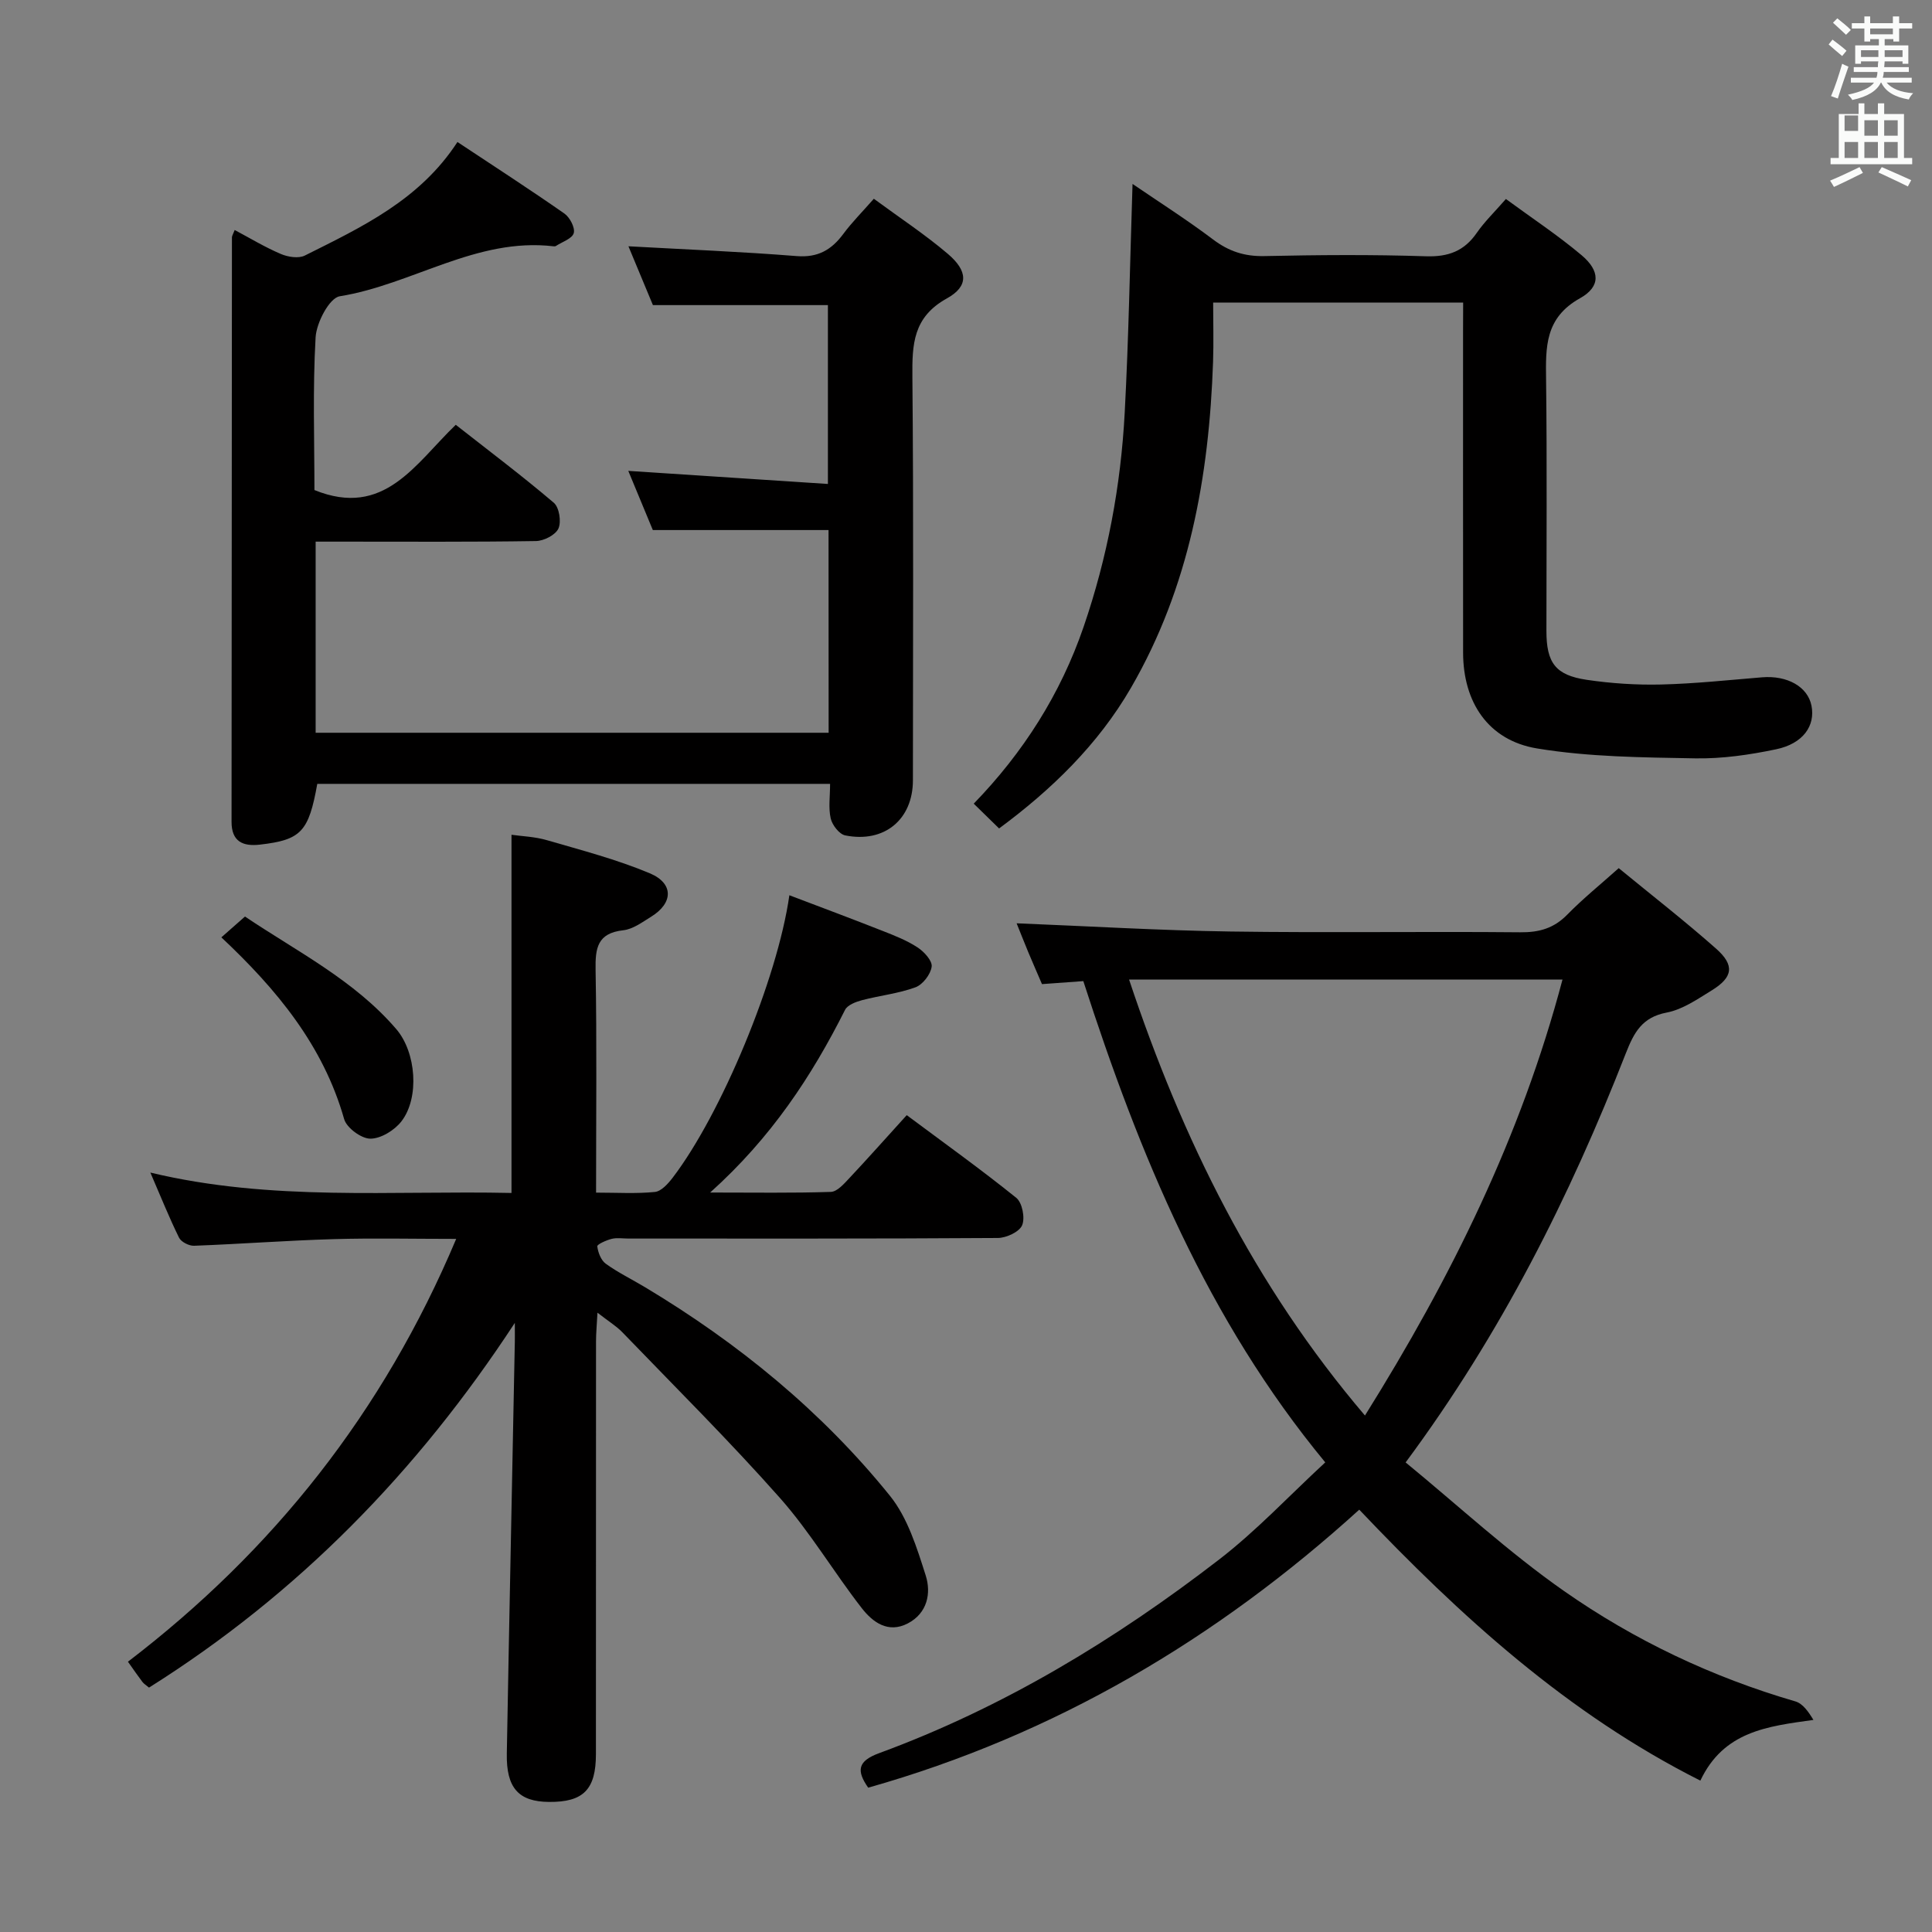<svg enable-background="new 0 0 400 400" viewBox="0 0 400 400" xmlns="http://www.w3.org/2000/svg"><rect x="0" y="0" width="400" height="400" fill="#808080" stroke="none"/><path d="m378.6 9.2.8-1c.9.7 1.9 1.4 2.9 2.3l-.9 1.1c-1.1-.9-2-1.7-2.8-2.4zm.5 10.7c.9-2.1 1.6-4.3 2.3-6.7.4.2.8.4 1.3.6-.7 2.1-1.5 4.3-2.2 6.6zm.4-15.2.9-.9c1 .8 2 1.6 2.8 2.4l-1 1c-1-.9-1.9-1.8-2.7-2.5zm12.5-1.3h1.2v1.4h2.7v1.1h-2.7v2.7h-1.2v-.5h-1.8v1.3h4.9v3.8h-1.2v-.5h-3.7c0 .4-.1.9-.1 1.2h5.1v1h-5.2c0 .5-.1.9-.2 1.2h6v1h-5.2c1.1 1.3 2.9 2 5.5 2.2-.4.4-.7.8-.9 1.3-2.9-.5-4.8-1.6-5.7-3.5h-.1c-.8 1.7-2.7 2.9-5.9 3.6-.2-.4-.6-.8-.9-1.1 2.8-.6 4.6-1.4 5.4-2.5h-4.8v-1h5.3c.1-.3.2-.7.2-1.2h-4.9v-1h5c0-.4 0-.8.1-1.2h-3.6v.5h-1.2v-3.8h4.9v-1.3h-1.8v.5h-1.2v-2.7h-2.6v-1.1h2.6v-1.4h1.2v1.4h4.7v-1.4zm-6.7 8.4h3.6c0-.4 0-.9 0-1.4h-3.6zm1.9-4.7h4.7v-1.2h-4.7zm6.7 3.3h-3.7v1.4h3.7z" fill="#fafbfa"/><path d="m384.7 21.4h1.3v2.2h2.8v-2.2h1.3v2.2h4.1v9.1h1.7v1.3h-16.9v-1.3h1.7v-9.1h4.1v-2.2zm.3 13.2.7 1.2c-1.8.9-3.8 1.9-6 2.9-.2-.4-.5-.8-.8-1.3 2.4-1 4.4-2 6.1-2.8zm-3.1-7.5h2.8v-3.2h-2.8v4.2zm0 5.6h2.8v-3.3h-2.8zm4.1-4.6h2.8v-3.2h-2.8zm0 4.6h2.8v-3.3h-2.8zm3.6 1.9c2.1.9 4.1 1.8 6.1 2.7l-.7 1.3c-2.2-1.1-4.2-2-6.1-2.9zm3.3-9.7h-2.8v3.2h2.8zm-2.8 7.8h2.8v-3.3h-2.8z" fill="#fafbfa"/><g fill="#010000"><path d="m106.59 273.89c-20.2 30.85-44.96 56.16-75.74 75.51-.62-.52-1.07-.79-1.36-1.17-.9-1.19-1.75-2.42-3-4.19 30.04-22.97 52.84-51.62 67.96-87.54-8.97 0-17.2-.19-25.41.05-9.62.28-19.23 1.01-28.86 1.37-1.05.04-2.68-.79-3.11-1.67-2.04-4.14-3.76-8.44-5.94-13.48 25.14 6.02 49.94 3.68 74.77 4.22 0-24.69 0-49.06 0-74.16 2.06.3 4.81.38 7.37 1.13 7.15 2.08 14.41 3.97 21.25 6.84 5.01 2.1 4.87 6.17.3 8.99-1.83 1.13-3.77 2.59-5.78 2.81-5.37.6-5.81 3.69-5.73 8.22.27 15.13.1 30.27.1 46.1 4.36 0 8.3.25 12.18-.14 1.31-.13 2.71-1.69 3.65-2.91 10.06-13.15 21.73-41.16 24.19-58.52 6.58 2.5 12.99 4.89 19.35 7.4 2.47.97 5 1.96 7.2 3.41 1.35.88 3.08 2.77 2.91 3.98-.21 1.59-1.84 3.71-3.35 4.27-3.54 1.3-7.4 1.7-11.08 2.67-1.28.34-2.99.99-3.5 2-6.92 13.76-15.28 26.46-27.93 37.82 9.22 0 17.11.13 24.98-.13 1.32-.04 2.74-1.68 3.83-2.84 3.87-4.12 7.62-8.35 11.89-13.05 7.67 5.72 15.35 11.21 22.68 17.12 1.24 1 1.85 4.16 1.21 5.68-.58 1.37-3.25 2.61-5.01 2.63-25.49.17-50.99.12-76.48.12-1.17 0-2.39-.21-3.48.06-1.12.28-3.04 1.14-2.99 1.55.16 1.28.77 2.89 1.77 3.61 2.55 1.84 5.42 3.23 8.13 4.86 19.29 11.57 36.55 25.66 50.68 43.16 3.68 4.56 5.59 10.78 7.42 16.52 1.16 3.64.36 7.8-3.71 9.92-4.09 2.13-7.28-.27-9.53-3.16-5.81-7.47-10.68-15.74-16.93-22.8-10.46-11.81-21.68-22.95-32.64-34.32-1.25-1.29-2.84-2.25-5.15-4.05-.13 2.54-.3 4.22-.3 5.9-.02 28.49-.01 56.99-.02 85.48 0 7.35-2.59 9.97-9.72 9.91-6.28-.05-8.86-2.88-8.73-10.01.5-27.95 1.09-55.9 1.63-83.86.06-1.78.03-3.55.03-5.31z"/><path d="m171.54 109.74c-12.28 0-23.91 0-36.38 0-1.49-3.58-3.3-7.94-5.08-12.25 13.78.91 27.33 1.79 41.33 2.71 0-12.78 0-24.85 0-37.03-11.74 0-23.6 0-36.23 0-1.5-3.6-3.33-8-5.07-12.18 11.7.65 23.28 1.11 34.83 2.03 4.4.35 7.2-1.28 9.66-4.59 1.76-2.38 3.88-4.5 6.32-7.28 5.29 3.9 10.56 7.36 15.32 11.41 4.16 3.54 4.37 6.7-.21 9.23-7 3.88-7.19 9.49-7.13 16.25.26 27.83.11 55.67.11 83.5 0 8.11-5.89 13.05-14.02 11.42-1.23-.25-2.69-2.14-3-3.51-.5-2.18-.13-4.56-.13-7.16-35.7 0-70.94 0-106.17 0-1.78 9.92-3.34 11.6-11.87 12.58-3.48.4-5.89-.58-5.88-4.73.04-40.33.05-80.67.08-121 0-.3.21-.59.57-1.52 3.21 1.71 6.28 3.57 9.55 4.96 1.47.63 3.67.98 4.97.33 11.74-5.88 23.76-11.46 31.6-23.51 7.54 5 14.93 9.78 22.14 14.81 1.13.79 2.25 2.94 1.94 4.05-.32 1.15-2.4 1.82-3.72 2.68-.12.08-.33.07-.49.05-15.94-1.86-29.23 7.93-44.24 10.35-2.15.35-4.83 5.47-5 8.52-.61 10.62-.24 21.3-.24 31.6 14.45 5.87 20.86-5.43 29.26-13.51 6.91 5.42 13.77 10.59 20.3 16.14 1.12.95 1.59 3.92.96 5.33-.6 1.34-3.03 2.58-4.67 2.6-13.33.21-26.66.12-40 .12-1.79 0-3.58 0-5.6 0v39.57h106.21c-.02-14.13-.02-28.03-.02-41.97z"/><path d="m210.48 191.16c14.79.59 29.53 1.48 44.28 1.7 19.99.29 39.99-.03 59.98.16 3.93.04 6.97-.82 9.75-3.66 3.23-3.3 6.85-6.22 10.65-9.62 6.89 5.66 13.71 10.96 20.16 16.67 3.89 3.44 3.5 5.92-.89 8.63-2.96 1.82-6.04 3.97-9.34 4.6-5.1.97-6.77 4.13-8.45 8.41-11.6 29.65-25.76 57.97-45.6 84.73 10.9 8.94 21.27 18.56 32.76 26.6 14.6 10.22 30.7 17.86 47.94 22.88 1.53.45 2.7 2.13 3.73 3.83-9.56 1.33-18.57 2.35-23.41 12.57-27.47-13.84-49.6-33.96-70.62-56.1-29.43 26.71-62.94 46.61-101.67 57.56-2.43-3.49-2.25-5.49 2.27-7.15 25.67-9.43 48.83-23.46 70.39-40.09 7.73-5.96 14.48-13.19 21.97-20.11-24.44-29.6-38.48-63.73-50.09-99.64-2.69.19-5.43.39-8.56.62-.91-2.12-1.89-4.36-2.84-6.62-.9-2.17-1.75-4.34-2.41-5.97zm113.02 11.64c-30.2 0-59.7 0-89.74 0 11.02 33.09 25.95 63.38 48.84 90.27 17.82-28.51 32.3-57.76 40.9-90.27z"/><path d="m302.93 62.64c-17.35 0-33.97 0-51.76 0 0 4.14.12 8.22-.02 12.3-.82 23.69-4.93 46.62-16.97 67.42-6.84 11.83-16.54 21.19-27.33 29.16-1.78-1.74-3.41-3.33-5.25-5.13 10.26-10.58 17.98-22.71 22.75-36.61 4.93-14.38 7.71-29.22 8.51-44.36.83-15.56 1.09-31.16 1.62-47.34 5.48 3.74 11.25 7.41 16.7 11.52 3.24 2.44 6.48 3.5 10.55 3.42 11.16-.24 22.34-.33 33.49.04 4.64.15 7.92-1.07 10.54-4.86 1.59-2.3 3.65-4.28 6.02-7 5.35 3.93 10.74 7.49 15.65 11.62 3.84 3.23 4.04 6.5-.31 8.93-7.27 4.06-7.11 10.1-7.02 16.88.21 17.33.07 34.66.07 52 0 6.59 1.86 9.16 8.35 10.12 5.08.75 10.27 1.09 15.4.97 6.97-.17 13.93-.92 20.89-1.49 5.23-.43 9.46 1.94 10.24 5.88.82 4.15-1.73 7.85-7.32 9.02-5.49 1.15-11.18 1.98-16.76 1.88-10.93-.2-21.99-.28-32.73-2.05-10.13-1.67-15.31-9.58-15.32-19.83-.02-22.17-.01-44.33-.01-66.5.02-1.84.02-3.66.02-5.99z"/><path d="m45.83 194.07c1.55-1.37 3.02-2.66 4.89-4.31 10.82 7.28 22.62 13.17 31.32 23.3 4.14 4.82 4.84 14.2 1.09 19.08-1.43 1.86-4.26 3.61-6.45 3.61-1.87 0-4.92-2.24-5.43-4.06-4.34-15.27-13.97-26.86-25.42-37.62z"/></g></svg>
